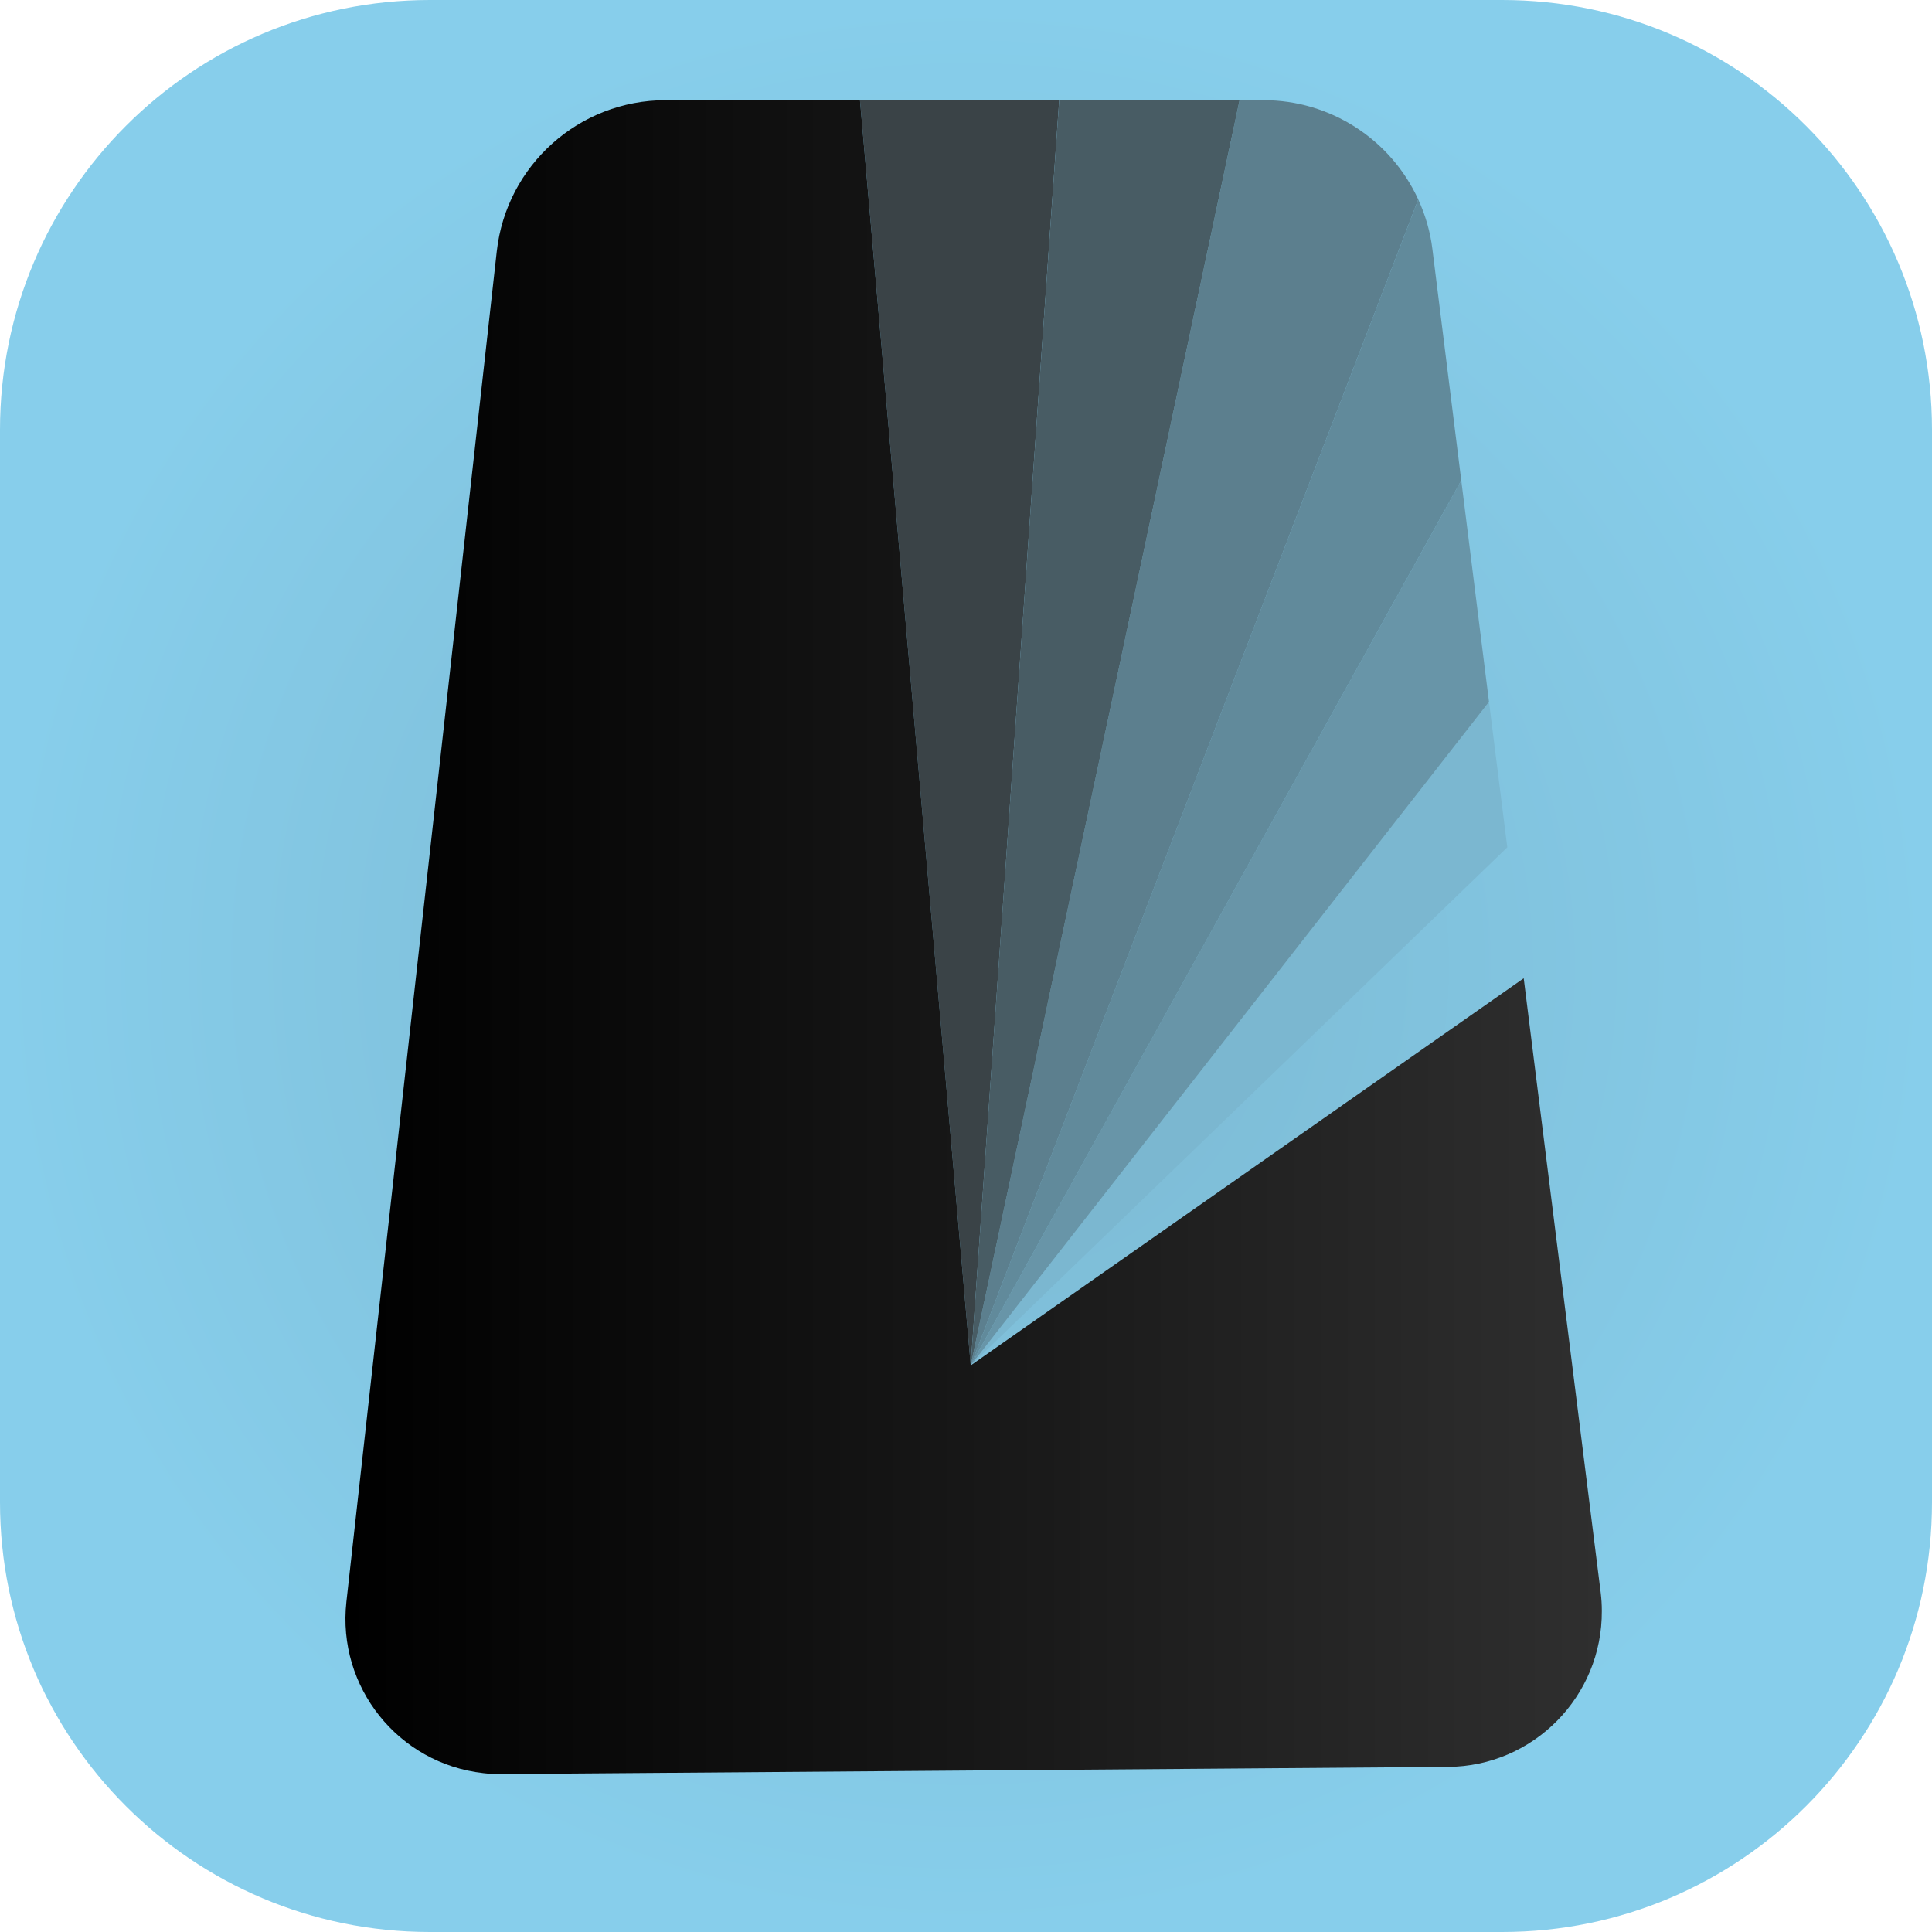 <?xml version="1.0" encoding="utf-8"?>
<!-- Generator: Adobe Illustrator 24.1.0, SVG Export Plug-In . SVG Version: 6.00 Build 0)  -->
<svg version="1.1" id="TickIcon" xmlns="http://www.w3.org/2000/svg" xmlns:xlink="http://www.w3.org/1999/xlink" x="0px" y="0px"
	 viewBox="0 0 1024 1024" style="enable-background:new 0 0 1024 1024;" xml:space="preserve">
<style type="text/css">
	.st0{fill:url(#SVGID_1_);}
	.st1{fill:#3A4347;}
	.st2{fill:url(#SVGID_2_);}
	.st3{fill:#7BB7D0;}
	.st4{fill:#6895A8;}
	.st5{fill:#618A9B;}
	.st6{fill:#5C7F8E;}
	.st7{fill:#485C64;}
</style>
<radialGradient id="SVGID_1_" cx="512" cy="512" r="512" gradientUnits="userSpaceOnUse">
	<stop  offset="0" style="stop-color:#7BB7D0"/>
	<stop  offset="1" style="stop-color:#87CEEB"/>
</radialGradient>
<path class="st0" d="M227.8,0h568.4C922,0,1024,102,1024,227.8v568.4C1024,922,922,1024,796.2,1024H227.8C102,1024,0,922,0,796.2
	V227.8C0,102,102,0,227.8,0z"/>
<polygon class="st1" points="561.4,53.1 455.8,53.1 514.5,723.7 "/>
<linearGradient id="SVGID_2_" gradientUnits="userSpaceOnUse" x1="183.119" y1="496.691" x2="848.957" y2="496.691">
	<stop  offset="0" style="stop-color:#000000"/>
	<stop  offset="1" style="stop-color:#2F2F2F"/>
</linearGradient>
<path class="st2" d="M263.3,133.2L183.6,849c-5,45.1,27.5,85.8,72.6,90.8c3.2,0.4,6.5,0.5,9.7,0.5l501.5-3.8
	c45.4-0.3,81.9-37.4,81.6-82.8c0-3.2-0.2-6.4-0.6-9.6l-40.8-325.6L514.5,723.7L455.8,53.1h-103C306.9,53.1,268.4,87.6,263.3,133.2z"
	/>
<polygon class="st3" points="798.9,449.1 789.2,372 514.5,723.7 "/>
<polygon class="st4" points="789.2,372 774.5,254.6 514.5,723.7 "/>
<path class="st5" d="M774.5,254.6L759.2,132c-1.1-9.1-3.7-18-7.5-26.3l-237.2,618L774.5,254.6z"/>
<path class="st6" d="M751.7,105.7c-14.7-32-46.7-52.6-81.9-52.6H657L514.5,723.7L751.7,105.7z"/>
<polygon class="st7" points="657,53.1 561.4,53.1 514.5,723.7 "/>
</svg>
